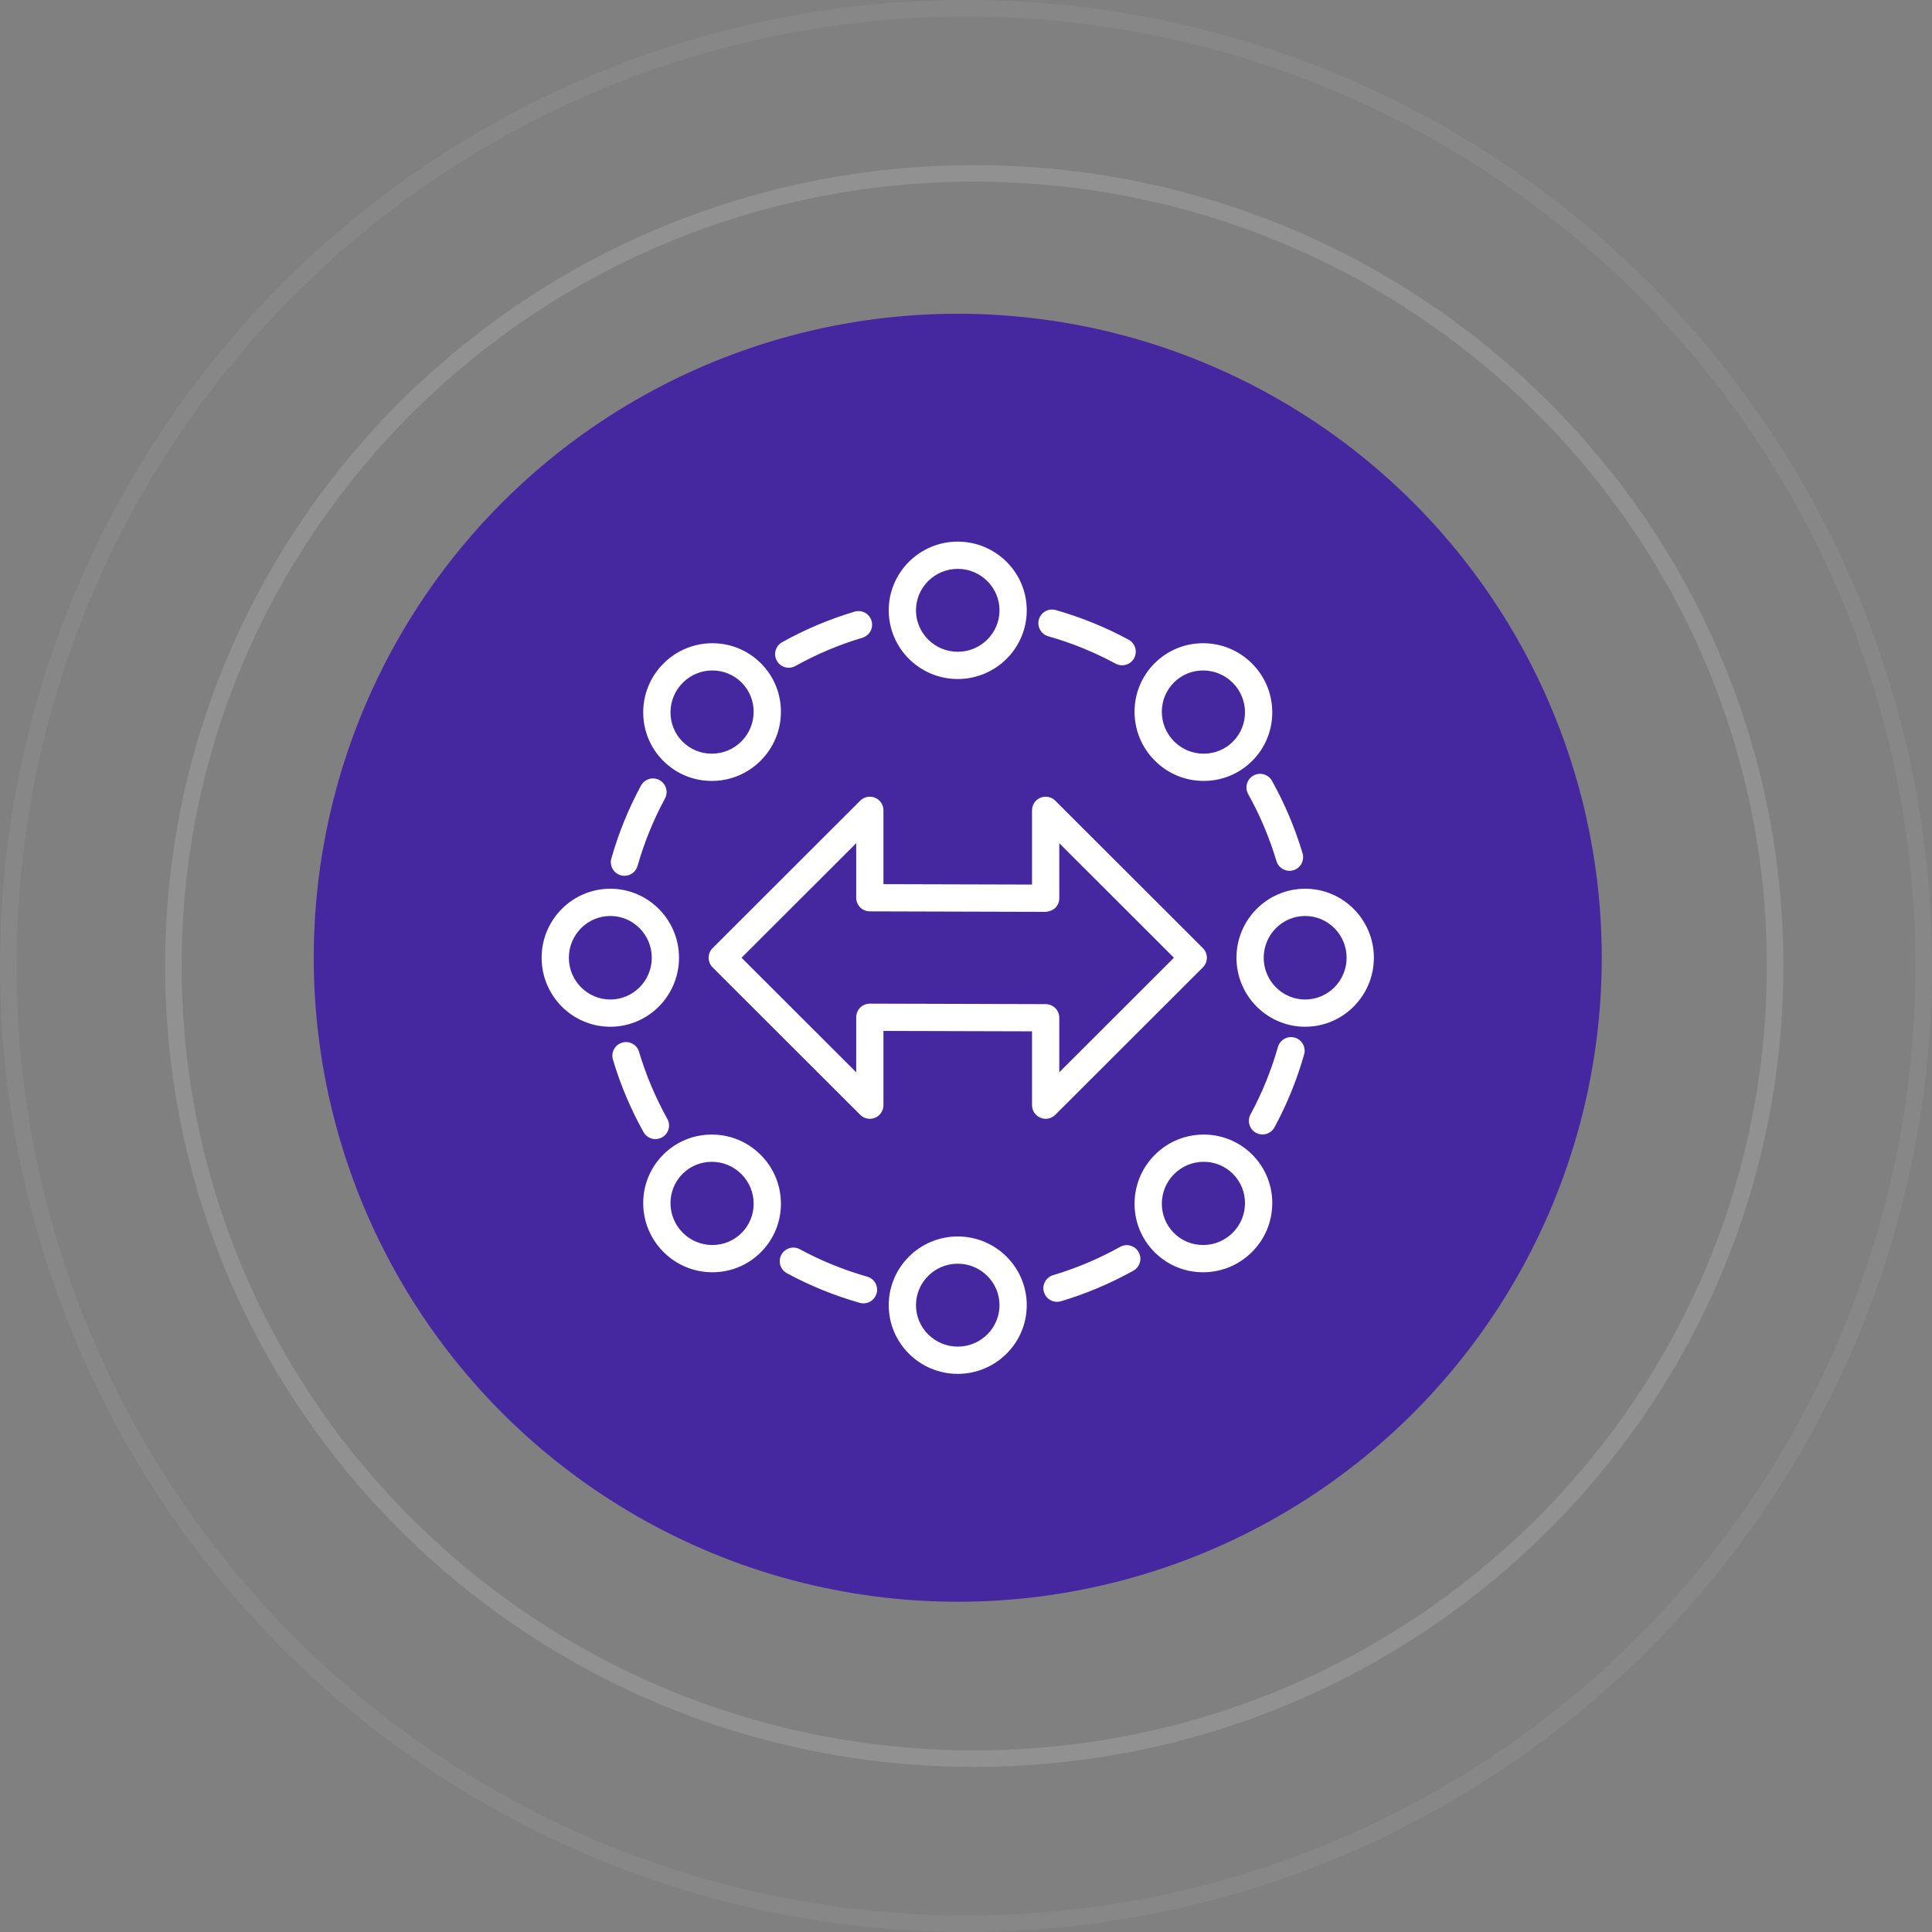 <svg width="117" height="117" viewBox="0 0 117 117" fill="none" xmlns="http://www.w3.org/2000/svg">
<rect x="0" y="0" width="117" height="117" fill="#808080" stroke="none"/>
<circle cx="58" cy="58" r="39" fill="#4527A0"/>
<path d="M107.5 58.5C107.5 85.005 85.791 106.5 59 106.5C32.209 106.5 10.5 85.005 10.5 58.5C10.5 31.995 32.209 10.5 59 10.5C85.791 10.5 107.5 31.995 107.5 58.5Z" stroke="white" stroke-opacity="0.14"/>
<circle cx="58.5" cy="58.5" r="58" stroke="white" stroke-opacity="0.06"/>
<mask id="path-4-outside-1" maskUnits="userSpaceOnUse" x="32" y="32" width="52" height="52" fill="black">
<rect fill="white" x="32" y="32" width="52" height="52"/>
<path fill-rule="evenodd" clip-rule="evenodd" d="M61.979 36.96C61.979 34.776 60.194 33 58 33C55.806 33 54.021 34.776 54.021 36.96C54.021 39.144 55.806 40.921 58 40.921C60.194 40.921 61.979 39.144 61.979 36.96ZM55.271 36.96C55.271 35.466 56.496 34.25 58 34.25C59.505 34.25 60.729 35.466 60.729 36.96C60.729 38.455 59.505 39.671 58 39.671C56.496 39.671 55.271 38.455 55.271 36.96ZM72.87 39.153H72.859C71.801 39.153 70.81 39.563 70.064 40.309C69.315 41.058 68.905 42.054 68.908 43.115C68.911 44.175 69.326 45.172 70.077 45.923C70.828 46.674 71.825 47.09 72.885 47.093H72.896C73.954 47.093 74.945 46.682 75.691 45.937C76.439 45.188 76.85 44.191 76.847 43.13C76.844 42.071 76.429 41.074 75.678 40.322C74.926 39.572 73.93 39.156 72.87 39.153ZM74.807 45.053C74.298 45.562 73.62 45.843 72.896 45.843H72.888C72.162 45.841 71.477 45.555 70.961 45.039C69.897 43.975 69.891 42.25 70.948 41.193C71.457 40.684 72.135 40.403 72.859 40.403H72.867C73.593 40.405 74.278 40.691 74.794 41.206C75.858 42.27 75.864 43.996 74.807 45.053ZM75.079 58C75.079 55.806 76.856 54.021 79.039 54.021C81.223 54.021 83 55.806 83 58C83 60.194 81.223 61.979 79.039 61.979C76.856 61.979 75.079 60.194 75.079 58ZM76.329 58C76.329 59.505 77.545 60.729 79.039 60.729C80.534 60.729 81.75 59.505 81.75 58C81.75 56.495 80.534 55.271 79.039 55.271C77.545 55.271 76.329 56.495 76.329 58ZM72.896 68.908H72.885C71.825 68.91 70.828 69.326 70.077 70.077C69.326 70.828 68.911 71.826 68.908 72.885C68.905 73.946 69.315 74.943 70.064 75.691C70.81 76.437 71.801 76.847 72.859 76.847H72.87C73.93 76.844 74.926 76.429 75.678 75.678C76.429 74.927 76.844 73.929 76.847 72.87C76.85 71.809 76.439 70.812 75.691 70.064C74.945 69.318 73.954 68.908 72.896 68.908ZM74.794 74.794C74.278 75.31 73.593 75.595 72.867 75.597H72.859C72.135 75.597 71.457 75.317 70.948 74.807C69.891 73.75 69.897 72.025 70.961 70.961C71.477 70.445 72.162 70.159 72.888 70.158H72.896C73.62 70.158 74.298 70.438 74.807 70.948C75.864 72.004 75.858 73.73 74.794 74.794ZM58 83C55.806 83 54.021 81.224 54.021 79.04C54.021 76.856 55.806 75.079 58 75.079C60.194 75.079 61.979 76.856 61.979 79.04C61.979 81.224 60.194 83 58 83ZM58 81.75C59.505 81.75 60.729 80.534 60.729 79.04C60.729 77.545 59.505 76.329 58 76.329C56.496 76.329 55.271 77.545 55.271 79.04C55.271 80.534 56.496 81.75 58 81.75ZM43.131 76.847H43.142C44.199 76.847 45.191 76.437 45.937 75.691C46.685 74.943 47.096 73.946 47.093 72.885C47.09 71.826 46.675 70.828 45.923 70.077C45.172 69.326 44.175 68.91 43.115 68.908H43.104C42.047 68.908 41.055 69.318 40.309 70.064C39.561 70.812 39.15 71.809 39.153 72.87C39.156 73.929 39.571 74.927 40.322 75.678C41.074 76.429 42.071 76.844 43.131 76.847ZM41.193 70.948C41.703 70.438 42.381 70.158 43.104 70.158H43.112C43.839 70.159 44.524 70.445 45.039 70.961C46.103 72.025 46.109 73.75 45.053 74.807C44.543 75.317 43.865 75.597 43.142 75.597H43.134C42.407 75.595 41.722 75.31 41.206 74.794C40.142 73.73 40.136 72.004 41.193 70.948ZM36.961 61.979C34.777 61.979 33 60.194 33 58C33 55.806 34.777 54.021 36.961 54.021C39.144 54.021 40.92 55.806 40.92 58C40.92 60.194 39.144 61.979 36.961 61.979ZM36.961 60.729C38.455 60.729 39.67 59.505 39.67 58C39.67 56.495 38.455 55.271 36.961 55.271C35.466 55.271 34.25 56.495 34.25 58C34.25 59.505 35.466 60.729 36.961 60.729ZM43.142 39.153H43.131C42.071 39.156 41.074 39.572 40.322 40.322C39.571 41.074 39.156 42.071 39.153 43.13C39.15 44.191 39.561 45.188 40.309 45.937C41.055 46.682 42.047 47.093 43.104 47.093H43.115C44.175 47.09 45.172 46.674 45.923 45.923C46.675 45.172 47.09 44.175 47.093 43.115C47.096 42.054 46.685 41.058 45.937 40.309C45.191 39.563 44.199 39.153 43.142 39.153ZM45.039 45.039C44.524 45.555 43.839 45.841 43.112 45.843H43.104C42.381 45.843 41.703 45.562 41.193 45.053C40.136 43.996 40.142 42.27 41.206 41.206C41.722 40.691 42.407 40.405 43.134 40.403H43.142C43.865 40.403 44.543 40.684 45.053 41.193C46.109 42.25 46.103 43.975 45.039 45.039ZM48.07 40.159C47.973 40.213 47.869 40.238 47.766 40.238C47.547 40.238 47.334 40.123 47.219 39.918C47.051 39.616 47.159 39.236 47.461 39.068C48.837 38.299 50.301 37.682 51.81 37.232C52.142 37.133 52.49 37.323 52.587 37.653C52.686 37.984 52.498 38.332 52.167 38.431C50.745 38.854 49.367 39.435 48.07 40.159ZM63.538 38.34C64.967 38.745 66.353 39.309 67.658 40.015C67.753 40.066 67.855 40.09 67.955 40.09C68.177 40.09 68.392 39.971 68.505 39.763C68.669 39.459 68.556 39.08 68.253 38.915C66.868 38.166 65.396 37.568 63.879 37.137C63.545 37.042 63.202 37.235 63.107 37.568C63.013 37.9 63.206 38.245 63.538 38.34ZM75.763 47.992C75.595 47.69 75.703 47.309 76.004 47.141C76.305 46.974 76.687 47.081 76.854 47.382C77.623 48.76 78.24 50.224 78.689 51.732C78.788 52.063 78.599 52.411 78.269 52.51C78.209 52.527 78.149 52.536 78.09 52.536C77.821 52.536 77.572 52.36 77.492 52.089C77.069 50.668 76.487 49.289 75.763 47.992ZM76.456 68.502C76.678 68.502 76.893 68.384 77.006 68.175C77.756 66.79 78.354 65.319 78.784 63.801C78.878 63.469 78.686 63.124 78.353 63.03C78.024 62.936 77.676 63.128 77.582 63.46C77.177 64.889 76.613 66.275 75.907 67.579C75.742 67.883 75.855 68.263 76.159 68.427C76.253 68.478 76.355 68.502 76.456 68.502ZM63.833 77.413C65.255 76.99 66.633 76.408 67.93 75.685C68.231 75.516 68.613 75.624 68.781 75.926C68.949 76.227 68.841 76.608 68.54 76.776C67.162 77.544 65.699 78.162 64.189 78.611C64.13 78.629 64.07 78.638 64.011 78.638C63.742 78.638 63.493 78.462 63.413 78.191C63.314 77.86 63.502 77.512 63.833 77.413ZM52.462 77.504C51.033 77.098 49.647 76.535 48.342 75.829C48.037 75.663 47.659 75.778 47.495 76.081C47.33 76.385 47.443 76.764 47.747 76.928C49.132 77.678 50.604 78.276 52.12 78.706C52.178 78.722 52.235 78.731 52.292 78.731C52.564 78.731 52.814 78.551 52.892 78.276C52.987 77.944 52.794 77.598 52.462 77.504ZM40.237 67.852C40.405 68.154 40.297 68.534 39.996 68.703C39.9 68.756 39.795 68.782 39.692 68.782C39.473 68.782 39.26 68.666 39.146 68.461C38.377 67.084 37.76 65.62 37.311 64.111C37.212 63.781 37.401 63.433 37.731 63.334C38.063 63.235 38.411 63.425 38.508 63.755C38.931 65.176 39.513 66.554 40.237 67.852ZM37.216 52.042C37.122 52.374 37.314 52.72 37.647 52.814C37.703 52.83 37.761 52.838 37.818 52.838C38.09 52.838 38.34 52.658 38.418 52.383C38.823 50.954 39.387 49.568 40.093 48.264C40.258 47.961 40.145 47.581 39.842 47.417C39.538 47.253 39.158 47.365 38.994 47.669C38.244 49.054 37.646 50.525 37.216 52.042ZM43.297 58.442C43.18 58.325 43.114 58.166 43.114 58C43.114 57.834 43.18 57.675 43.297 57.558L52.234 48.63C52.413 48.452 52.682 48.398 52.915 48.495C53.149 48.592 53.301 48.82 53.301 49.072V53.743L62.699 53.769V49.072C62.699 48.82 62.851 48.592 63.085 48.495C63.319 48.399 63.587 48.452 63.766 48.63L72.703 57.558C72.82 57.675 72.886 57.834 72.886 58C72.886 58.166 72.82 58.325 72.703 58.442L63.766 67.37C63.647 67.489 63.487 67.553 63.324 67.553C63.244 67.553 63.163 67.537 63.085 67.505C62.851 67.408 62.699 67.18 62.699 66.928V62.257L53.301 62.231V66.928C53.301 67.18 53.149 67.408 52.915 67.505C52.683 67.602 52.413 67.548 52.234 67.37L43.297 58.442ZM52.051 54.366V50.58L44.624 58L52.051 65.42V61.604C52.051 61.438 52.117 61.279 52.235 61.161C52.352 61.044 52.511 60.979 52.676 60.979H52.678L63.326 61.009C63.67 61.01 63.949 61.289 63.949 61.634V65.42L71.377 58L63.949 50.58V54.396C63.949 54.562 63.883 54.721 63.766 54.839C63.648 54.956 63.464 55.007 63.322 55.021L52.674 54.991C52.33 54.99 52.051 54.711 52.051 54.366Z"/>
</mask>
<path fill-rule="evenodd" clip-rule="evenodd" d="M61.979 36.96C61.979 34.776 60.194 33 58 33C55.806 33 54.021 34.776 54.021 36.96C54.021 39.144 55.806 40.921 58 40.921C60.194 40.921 61.979 39.144 61.979 36.96ZM55.271 36.96C55.271 35.466 56.496 34.25 58 34.25C59.505 34.25 60.729 35.466 60.729 36.96C60.729 38.455 59.505 39.671 58 39.671C56.496 39.671 55.271 38.455 55.271 36.96ZM72.87 39.153H72.859C71.801 39.153 70.81 39.563 70.064 40.309C69.315 41.058 68.905 42.054 68.908 43.115C68.911 44.175 69.326 45.172 70.077 45.923C70.828 46.674 71.825 47.09 72.885 47.093H72.896C73.954 47.093 74.945 46.682 75.691 45.937C76.439 45.188 76.85 44.191 76.847 43.13C76.844 42.071 76.429 41.074 75.678 40.322C74.926 39.572 73.93 39.156 72.87 39.153ZM74.807 45.053C74.298 45.562 73.62 45.843 72.896 45.843H72.888C72.162 45.841 71.477 45.555 70.961 45.039C69.897 43.975 69.891 42.25 70.948 41.193C71.457 40.684 72.135 40.403 72.859 40.403H72.867C73.593 40.405 74.278 40.691 74.794 41.206C75.858 42.27 75.864 43.996 74.807 45.053ZM75.079 58C75.079 55.806 76.856 54.021 79.039 54.021C81.223 54.021 83 55.806 83 58C83 60.194 81.223 61.979 79.039 61.979C76.856 61.979 75.079 60.194 75.079 58ZM76.329 58C76.329 59.505 77.545 60.729 79.039 60.729C80.534 60.729 81.75 59.505 81.75 58C81.75 56.495 80.534 55.271 79.039 55.271C77.545 55.271 76.329 56.495 76.329 58ZM72.896 68.908H72.885C71.825 68.91 70.828 69.326 70.077 70.077C69.326 70.828 68.911 71.826 68.908 72.885C68.905 73.946 69.315 74.943 70.064 75.691C70.81 76.437 71.801 76.847 72.859 76.847H72.87C73.93 76.844 74.926 76.429 75.678 75.678C76.429 74.927 76.844 73.929 76.847 72.87C76.85 71.809 76.439 70.812 75.691 70.064C74.945 69.318 73.954 68.908 72.896 68.908ZM74.794 74.794C74.278 75.31 73.593 75.595 72.867 75.597H72.859C72.135 75.597 71.457 75.317 70.948 74.807C69.891 73.75 69.897 72.025 70.961 70.961C71.477 70.445 72.162 70.159 72.888 70.158H72.896C73.62 70.158 74.298 70.438 74.807 70.948C75.864 72.004 75.858 73.73 74.794 74.794ZM58 83C55.806 83 54.021 81.224 54.021 79.04C54.021 76.856 55.806 75.079 58 75.079C60.194 75.079 61.979 76.856 61.979 79.04C61.979 81.224 60.194 83 58 83ZM58 81.75C59.505 81.75 60.729 80.534 60.729 79.04C60.729 77.545 59.505 76.329 58 76.329C56.496 76.329 55.271 77.545 55.271 79.04C55.271 80.534 56.496 81.75 58 81.75ZM43.131 76.847H43.142C44.199 76.847 45.191 76.437 45.937 75.691C46.685 74.943 47.096 73.946 47.093 72.885C47.09 71.826 46.675 70.828 45.923 70.077C45.172 69.326 44.175 68.91 43.115 68.908H43.104C42.047 68.908 41.055 69.318 40.309 70.064C39.561 70.812 39.15 71.809 39.153 72.87C39.156 73.929 39.571 74.927 40.322 75.678C41.074 76.429 42.071 76.844 43.131 76.847ZM41.193 70.948C41.703 70.438 42.381 70.158 43.104 70.158H43.112C43.839 70.159 44.524 70.445 45.039 70.961C46.103 72.025 46.109 73.75 45.053 74.807C44.543 75.317 43.865 75.597 43.142 75.597H43.134C42.407 75.595 41.722 75.31 41.206 74.794C40.142 73.73 40.136 72.004 41.193 70.948ZM36.961 61.979C34.777 61.979 33 60.194 33 58C33 55.806 34.777 54.021 36.961 54.021C39.144 54.021 40.92 55.806 40.92 58C40.92 60.194 39.144 61.979 36.961 61.979ZM36.961 60.729C38.455 60.729 39.67 59.505 39.67 58C39.67 56.495 38.455 55.271 36.961 55.271C35.466 55.271 34.25 56.495 34.25 58C34.25 59.505 35.466 60.729 36.961 60.729ZM43.142 39.153H43.131C42.071 39.156 41.074 39.572 40.322 40.322C39.571 41.074 39.156 42.071 39.153 43.13C39.15 44.191 39.561 45.188 40.309 45.937C41.055 46.682 42.047 47.093 43.104 47.093H43.115C44.175 47.09 45.172 46.674 45.923 45.923C46.675 45.172 47.09 44.175 47.093 43.115C47.096 42.054 46.685 41.058 45.937 40.309C45.191 39.563 44.199 39.153 43.142 39.153ZM45.039 45.039C44.524 45.555 43.839 45.841 43.112 45.843H43.104C42.381 45.843 41.703 45.562 41.193 45.053C40.136 43.996 40.142 42.27 41.206 41.206C41.722 40.691 42.407 40.405 43.134 40.403H43.142C43.865 40.403 44.543 40.684 45.053 41.193C46.109 42.25 46.103 43.975 45.039 45.039ZM48.07 40.159C47.973 40.213 47.869 40.238 47.766 40.238C47.547 40.238 47.334 40.123 47.219 39.918C47.051 39.616 47.159 39.236 47.461 39.068C48.837 38.299 50.301 37.682 51.81 37.232C52.142 37.133 52.49 37.323 52.587 37.653C52.686 37.984 52.498 38.332 52.167 38.431C50.745 38.854 49.367 39.435 48.07 40.159ZM63.538 38.34C64.967 38.745 66.353 39.309 67.658 40.015C67.753 40.066 67.855 40.09 67.955 40.09C68.177 40.09 68.392 39.971 68.505 39.763C68.669 39.459 68.556 39.08 68.253 38.915C66.868 38.166 65.396 37.568 63.879 37.137C63.545 37.042 63.202 37.235 63.107 37.568C63.013 37.9 63.206 38.245 63.538 38.34ZM75.763 47.992C75.595 47.69 75.703 47.309 76.004 47.141C76.305 46.974 76.687 47.081 76.854 47.382C77.623 48.76 78.24 50.224 78.689 51.732C78.788 52.063 78.599 52.411 78.269 52.51C78.209 52.527 78.149 52.536 78.09 52.536C77.821 52.536 77.572 52.36 77.492 52.089C77.069 50.668 76.487 49.289 75.763 47.992ZM76.456 68.502C76.678 68.502 76.893 68.384 77.006 68.175C77.756 66.79 78.354 65.319 78.784 63.801C78.878 63.469 78.686 63.124 78.353 63.03C78.024 62.936 77.676 63.128 77.582 63.46C77.177 64.889 76.613 66.275 75.907 67.579C75.742 67.883 75.855 68.263 76.159 68.427C76.253 68.478 76.355 68.502 76.456 68.502ZM63.833 77.413C65.255 76.99 66.633 76.408 67.93 75.685C68.231 75.516 68.613 75.624 68.781 75.926C68.949 76.227 68.841 76.608 68.54 76.776C67.162 77.544 65.699 78.162 64.189 78.611C64.13 78.629 64.07 78.638 64.011 78.638C63.742 78.638 63.493 78.462 63.413 78.191C63.314 77.86 63.502 77.512 63.833 77.413ZM52.462 77.504C51.033 77.098 49.647 76.535 48.342 75.829C48.037 75.663 47.659 75.778 47.495 76.081C47.33 76.385 47.443 76.764 47.747 76.928C49.132 77.678 50.604 78.276 52.12 78.706C52.178 78.722 52.235 78.731 52.292 78.731C52.564 78.731 52.814 78.551 52.892 78.276C52.987 77.944 52.794 77.598 52.462 77.504ZM40.237 67.852C40.405 68.154 40.297 68.534 39.996 68.703C39.9 68.756 39.795 68.782 39.692 68.782C39.473 68.782 39.26 68.666 39.146 68.461C38.377 67.084 37.76 65.62 37.311 64.111C37.212 63.781 37.401 63.433 37.731 63.334C38.063 63.235 38.411 63.425 38.508 63.755C38.931 65.176 39.513 66.554 40.237 67.852ZM37.216 52.042C37.122 52.374 37.314 52.72 37.647 52.814C37.703 52.83 37.761 52.838 37.818 52.838C38.09 52.838 38.34 52.658 38.418 52.383C38.823 50.954 39.387 49.568 40.093 48.264C40.258 47.961 40.145 47.581 39.842 47.417C39.538 47.253 39.158 47.365 38.994 47.669C38.244 49.054 37.646 50.525 37.216 52.042ZM43.297 58.442C43.18 58.325 43.114 58.166 43.114 58C43.114 57.834 43.18 57.675 43.297 57.558L52.234 48.63C52.413 48.452 52.682 48.398 52.915 48.495C53.149 48.592 53.301 48.82 53.301 49.072V53.743L62.699 53.769V49.072C62.699 48.82 62.851 48.592 63.085 48.495C63.319 48.399 63.587 48.452 63.766 48.63L72.703 57.558C72.82 57.675 72.886 57.834 72.886 58C72.886 58.166 72.82 58.325 72.703 58.442L63.766 67.37C63.647 67.489 63.487 67.553 63.324 67.553C63.244 67.553 63.163 67.537 63.085 67.505C62.851 67.408 62.699 67.18 62.699 66.928V62.257L53.301 62.231V66.928C53.301 67.18 53.149 67.408 52.915 67.505C52.683 67.602 52.413 67.548 52.234 67.37L43.297 58.442ZM52.051 54.366V50.58L44.624 58L52.051 65.42V61.604C52.051 61.438 52.117 61.279 52.235 61.161C52.352 61.044 52.511 60.979 52.676 60.979H52.678L63.326 61.009C63.67 61.01 63.949 61.289 63.949 61.634V65.42L71.377 58L63.949 50.58V54.396C63.949 54.562 63.883 54.721 63.766 54.839C63.648 54.956 63.464 55.007 63.322 55.021L52.674 54.991C52.33 54.99 52.051 54.711 52.051 54.366Z" fill="white"/>
<path d="M72.87 39.153L72.87 38.953H72.87V39.153ZM68.908 43.115L68.708 43.116L68.708 43.116L68.908 43.115ZM70.077 45.923L70.219 45.782L70.219 45.782L70.077 45.923ZM72.885 47.093L72.885 47.292H72.885V47.093ZM76.847 43.13L77.047 43.13L77.047 43.13L76.847 43.13ZM74.807 45.053L74.949 45.194L74.949 45.194L74.807 45.053ZM72.888 45.843L72.888 46.042H72.888V45.843ZM70.961 45.039L71.102 44.898L71.102 44.898L70.961 45.039ZM70.948 41.193L70.806 41.052L70.806 41.052L70.948 41.193ZM72.867 40.403L72.867 40.203H72.867V40.403ZM74.794 41.206L74.935 41.065L74.935 41.065L74.794 41.206ZM72.885 68.908V68.708L72.885 68.708L72.885 68.908ZM70.077 70.077L70.219 70.219L70.219 70.219L70.077 70.077ZM68.908 72.885L68.708 72.885L68.708 72.885L68.908 72.885ZM72.87 76.847V77.047L72.87 77.047L72.87 76.847ZM76.847 72.87L77.047 72.87L77.047 72.87L76.847 72.87ZM72.867 75.597V75.797L72.867 75.797L72.867 75.597ZM74.794 74.794L74.935 74.935L74.935 74.935L74.794 74.794ZM70.948 74.807L70.806 74.948L70.806 74.948L70.948 74.807ZM70.961 70.961L71.102 71.102L71.102 71.102L70.961 70.961ZM72.888 70.158V69.958L72.888 69.958L72.888 70.158ZM74.807 70.948L74.949 70.806L74.949 70.806L74.807 70.948ZM43.131 76.847L43.13 77.047H43.131V76.847ZM47.093 72.885L47.292 72.885L47.292 72.885L47.093 72.885ZM45.923 70.077L45.782 70.219L45.782 70.219L45.923 70.077ZM43.115 68.908L43.115 68.708H43.115V68.908ZM40.309 70.064L40.168 69.922L40.168 69.922L40.309 70.064ZM39.153 72.87L38.953 72.87L38.953 72.87L39.153 72.87ZM40.322 75.678L40.181 75.819L40.181 75.819L40.322 75.678ZM41.193 70.948L41.051 70.806L41.051 70.806L41.193 70.948ZM43.112 70.158L43.112 69.958H43.112V70.158ZM45.039 70.961L44.898 71.102L44.898 71.102L45.039 70.961ZM45.053 74.807L45.194 74.948L45.194 74.948L45.053 74.807ZM43.134 75.597L43.133 75.797H43.134V75.597ZM41.206 74.794L41.065 74.935L41.065 74.935L41.206 74.794ZM43.131 39.153V38.953L43.13 38.953L43.131 39.153ZM40.322 40.322L40.181 40.181L40.181 40.181L40.322 40.322ZM39.153 43.13L38.953 43.13L38.953 43.13L39.153 43.13ZM40.309 45.937L40.168 46.078L40.168 46.078L40.309 45.937ZM43.115 47.093L43.115 47.292L43.115 47.292L43.115 47.093ZM45.923 45.923L45.782 45.782L45.782 45.782L45.923 45.923ZM47.093 43.115L47.292 43.116L47.292 43.116L47.093 43.115ZM43.112 45.843V46.042L43.112 46.042L43.112 45.843ZM45.039 45.039L44.898 44.898L44.898 44.898L45.039 45.039ZM41.193 45.053L41.051 45.194L41.051 45.194L41.193 45.053ZM41.206 41.206L41.065 41.065L41.065 41.065L41.206 41.206ZM43.134 40.403L43.134 40.203L43.133 40.203L43.134 40.403ZM45.053 41.193L45.194 41.052L45.194 41.052L45.053 41.193ZM48.07 40.159L47.972 39.984L47.972 39.985L48.07 40.159ZM47.219 39.918L47.394 39.821L47.394 39.82L47.219 39.918ZM47.461 39.068L47.558 39.242L47.558 39.242L47.461 39.068ZM51.81 37.232L51.867 37.424L51.868 37.424L51.81 37.232ZM52.587 37.653L52.396 37.71L52.396 37.711L52.587 37.653ZM52.167 38.431L52.224 38.622L52.224 38.622L52.167 38.431ZM67.658 40.015L67.753 39.839L67.753 39.839L67.658 40.015ZM63.538 38.34L63.483 38.532L63.483 38.532L63.538 38.34ZM68.505 39.763L68.681 39.858L68.681 39.858L68.505 39.763ZM68.253 38.915L68.157 39.091L68.157 39.091L68.253 38.915ZM63.879 37.137L63.825 37.329L63.825 37.33L63.879 37.137ZM63.107 37.568L63.3 37.623L63.3 37.622L63.107 37.568ZM76.004 47.141L75.907 46.966L75.907 46.966L76.004 47.141ZM75.763 47.992L75.938 47.894L75.938 47.894L75.763 47.992ZM76.854 47.382L76.68 47.48L76.68 47.48L76.854 47.382ZM78.689 51.732L78.497 51.789L78.498 51.79L78.689 51.732ZM78.269 52.51L78.212 52.318L78.211 52.318L78.269 52.51ZM77.492 52.089L77.683 52.032L77.683 52.032L77.492 52.089ZM77.006 68.175L77.182 68.27L77.182 68.27L77.006 68.175ZM78.784 63.801L78.977 63.856L78.977 63.856L78.784 63.801ZM78.353 63.03L78.299 63.222L78.299 63.222L78.353 63.03ZM77.582 63.46L77.774 63.515L77.774 63.515L77.582 63.46ZM75.907 67.579L76.083 67.675L76.083 67.675L75.907 67.579ZM76.159 68.427L76.254 68.251L76.254 68.251L76.159 68.427ZM67.93 75.685L68.028 75.859L68.028 75.859L67.93 75.685ZM63.833 77.413L63.776 77.222L63.776 77.222L63.833 77.413ZM68.781 75.926L68.606 76.023L68.606 76.023L68.781 75.926ZM68.54 76.776L68.442 76.601L68.442 76.602L68.54 76.776ZM64.189 78.611L64.132 78.42L64.132 78.42L64.189 78.611ZM63.413 78.191L63.604 78.134L63.604 78.133L63.413 78.191ZM48.342 75.829L48.246 76.005L48.247 76.005L48.342 75.829ZM52.462 77.504L52.517 77.312L52.517 77.312L52.462 77.504ZM47.495 76.081L47.319 75.986L47.319 75.986L47.495 76.081ZM47.747 76.928L47.842 76.752L47.842 76.752L47.747 76.928ZM52.12 78.706L52.066 78.899L52.066 78.899L52.12 78.706ZM52.892 78.276L52.7 78.221L52.7 78.221L52.892 78.276ZM39.996 68.703L40.093 68.877L40.093 68.877L39.996 68.703ZM40.237 67.852L40.062 67.95L40.062 67.95L40.237 67.852ZM39.146 68.461L39.32 68.364L39.32 68.364L39.146 68.461ZM37.311 64.111L37.503 64.054L37.503 64.054L37.311 64.111ZM37.731 63.334L37.789 63.526L37.789 63.526L37.731 63.334ZM38.508 63.755L38.317 63.812L38.317 63.812L38.508 63.755ZM37.647 52.814L37.701 52.622L37.701 52.622L37.647 52.814ZM37.216 52.042L37.023 51.988L37.023 51.988L37.216 52.042ZM38.418 52.383L38.611 52.438L38.611 52.438L38.418 52.383ZM40.093 48.264L39.917 48.169L39.917 48.169L40.093 48.264ZM39.842 47.417L39.937 47.241L39.937 47.241L39.842 47.417ZM38.994 47.669L38.818 47.574L38.818 47.574L38.994 47.669ZM43.297 58.442L43.156 58.584L43.156 58.584L43.297 58.442ZM43.297 57.558L43.156 57.416L43.156 57.416L43.297 57.558ZM52.234 48.63L52.093 48.489L52.093 48.489L52.234 48.63ZM52.915 48.495L52.838 48.68L52.839 48.68L52.915 48.495ZM53.301 53.743H53.101V53.942L53.3 53.943L53.301 53.743ZM62.699 53.769L62.699 53.969L62.899 53.97V53.769H62.699ZM63.085 48.495L63.009 48.31L63.008 48.31L63.085 48.495ZM63.766 48.63L63.907 48.489L63.907 48.489L63.766 48.63ZM72.703 57.558L72.844 57.416L72.844 57.416L72.703 57.558ZM72.703 58.442L72.844 58.584L72.844 58.584L72.703 58.442ZM63.766 67.37L63.907 67.511L63.907 67.511L63.766 67.37ZM63.085 67.505L63.008 67.69L63.009 67.69L63.085 67.505ZM62.699 62.257H62.899V62.058L62.7 62.057L62.699 62.257ZM53.301 62.231L53.302 62.031L53.101 62.03V62.231H53.301ZM52.915 67.505L52.839 67.32L52.838 67.32L52.915 67.505ZM52.234 67.37L52.093 67.511L52.093 67.511L52.234 67.37ZM52.051 50.58H52.251V50.098L51.91 50.439L52.051 50.58ZM44.624 58L44.482 57.858L44.341 58L44.482 58.142L44.624 58ZM52.051 65.42L51.91 65.561L52.251 65.902V65.42H52.051ZM52.235 61.161L52.376 61.303L52.376 61.303L52.235 61.161ZM52.678 60.979L52.678 60.779H52.678V60.979ZM63.326 61.009L63.325 61.209L63.325 61.209L63.326 61.009ZM63.949 65.42H63.749V65.902L64.091 65.561L63.949 65.42ZM71.377 58L71.518 58.142L71.66 58L71.518 57.858L71.377 58ZM63.949 50.58L64.091 50.439L63.749 50.098V50.58H63.949ZM63.766 54.839L63.624 54.697L63.624 54.697L63.766 54.839ZM63.322 55.021L63.322 55.221L63.332 55.221L63.343 55.22L63.322 55.021ZM52.674 54.991L52.675 54.791L52.675 54.791L52.674 54.991ZM58 33.2C60.085 33.2 61.779 34.888 61.779 36.96H62.179C62.179 34.665 60.304 32.8 58 32.8V33.2ZM54.221 36.96C54.221 34.888 55.916 33.2 58 33.2V32.8C55.696 32.8 53.821 34.665 53.821 36.96H54.221ZM58 40.721C55.916 40.721 54.221 39.033 54.221 36.96H53.821C53.821 39.255 55.696 41.121 58 41.121V40.721ZM61.779 36.96C61.779 39.033 60.085 40.721 58 40.721V41.121C60.304 41.121 62.179 39.255 62.179 36.96H61.779ZM58 34.05C56.386 34.05 55.071 35.354 55.071 36.96H55.471C55.471 35.578 56.605 34.45 58 34.45V34.05ZM60.929 36.96C60.929 35.354 59.614 34.05 58 34.05V34.45C59.395 34.45 60.529 35.578 60.529 36.96H60.929ZM58 39.871C59.614 39.871 60.929 38.567 60.929 36.96H60.529C60.529 38.343 59.395 39.471 58 39.471V39.871ZM55.071 36.96C55.071 38.567 56.386 39.871 58 39.871V39.471C56.605 39.471 55.471 38.343 55.471 36.96H55.071ZM72.859 39.353H72.87V38.953H72.859V39.353ZM70.205 40.451C70.913 39.742 71.854 39.353 72.859 39.353V38.953C71.749 38.953 70.706 39.385 69.922 40.168L70.205 40.451ZM69.108 43.115C69.105 42.107 69.495 41.161 70.205 40.451L69.922 40.168C69.136 40.954 68.704 42.002 68.708 43.116L69.108 43.115ZM70.219 45.782C69.504 45.068 69.111 44.121 69.108 43.115L68.708 43.116C68.711 44.228 69.147 45.276 69.936 46.065L70.219 45.782ZM72.886 46.892C71.879 46.89 70.932 46.496 70.219 45.782L69.936 46.065C70.724 46.853 71.772 47.29 72.885 47.292L72.886 46.892ZM72.896 46.892H72.885V47.292H72.896V46.892ZM75.55 45.795C74.841 46.503 73.901 46.892 72.896 46.892V47.292C74.006 47.292 75.049 46.861 75.833 46.078L75.55 45.795ZM76.647 43.131C76.65 44.139 76.26 45.085 75.55 45.795L75.833 46.078C76.619 45.292 77.05 44.244 77.047 43.13L76.647 43.131ZM75.536 40.464C76.25 41.178 76.644 42.124 76.647 43.131L77.047 43.13C77.044 42.017 76.608 40.969 75.819 40.181L75.536 40.464ZM72.869 39.353C73.876 39.356 74.822 39.75 75.536 40.464L75.819 40.181C75.031 39.393 73.983 38.956 72.87 38.953L72.869 39.353ZM72.896 46.042C73.672 46.042 74.401 45.742 74.949 45.194L74.666 44.911C74.194 45.383 73.567 45.642 72.896 45.642V46.042ZM72.888 46.042H72.896V45.642H72.888V46.042ZM70.82 45.181C71.373 45.734 72.108 46.041 72.888 46.042L72.889 45.642C72.215 45.641 71.581 45.377 71.102 44.898L70.82 45.181ZM70.806 41.052C69.671 42.188 69.678 44.039 70.82 45.181L71.102 44.898C70.116 43.911 70.112 42.312 71.089 41.335L70.806 41.052ZM72.859 40.203C72.082 40.203 71.353 40.505 70.806 41.052L71.089 41.335C71.561 40.863 72.188 40.603 72.859 40.603V40.203ZM72.867 40.203H72.859V40.603H72.867V40.203ZM74.935 41.065C74.382 40.512 73.647 40.205 72.867 40.203L72.866 40.603C73.54 40.605 74.174 40.869 74.653 41.348L74.935 41.065ZM74.949 45.194C76.084 44.058 76.076 42.206 74.935 41.065L74.653 41.348C75.639 42.335 75.644 43.934 74.666 44.911L74.949 45.194ZM79.039 53.821C76.745 53.821 74.879 55.696 74.879 58H75.279C75.279 55.916 76.967 54.221 79.039 54.221V53.821ZM83.2 58C83.2 55.696 81.335 53.821 79.039 53.821V54.221C81.112 54.221 82.8 55.916 82.8 58H83.2ZM79.039 62.179C81.335 62.179 83.2 60.304 83.2 58H82.8C82.8 60.085 81.112 61.779 79.039 61.779V62.179ZM74.879 58C74.879 60.304 76.745 62.179 79.039 62.179V61.779C76.967 61.779 75.279 60.085 75.279 58H74.879ZM79.039 60.529C77.657 60.529 76.529 59.396 76.529 58H76.129C76.129 59.614 77.433 60.929 79.039 60.929V60.529ZM81.55 58C81.55 59.396 80.422 60.529 79.039 60.529V60.929C80.646 60.929 81.95 59.614 81.95 58H81.55ZM79.039 55.471C80.422 55.471 81.55 56.605 81.55 58H81.95C81.95 56.386 80.646 55.071 79.039 55.071V55.471ZM76.529 58C76.529 56.605 77.657 55.471 79.039 55.471V55.071C77.433 55.071 76.129 56.386 76.129 58H76.529ZM72.885 69.108H72.896V68.708H72.885V69.108ZM70.219 70.219C70.932 69.504 71.879 69.11 72.886 69.108L72.885 68.708C71.772 68.711 70.724 69.147 69.936 69.936L70.219 70.219ZM69.108 72.886C69.111 71.879 69.504 70.932 70.219 70.219L69.936 69.936C69.147 70.724 68.711 71.772 68.708 72.885L69.108 72.886ZM70.205 75.549C69.495 74.839 69.105 73.893 69.108 72.886L68.708 72.885C68.704 73.998 69.136 75.046 69.922 75.832L70.205 75.549ZM72.859 76.647C71.854 76.647 70.913 76.258 70.205 75.549L69.922 75.832C70.706 76.616 71.749 77.047 72.859 77.047V76.647ZM72.87 76.647H72.859V77.047H72.87V76.647ZM75.536 75.536C74.822 76.25 73.876 76.644 72.869 76.647L72.87 77.047C73.983 77.044 75.031 76.607 75.819 75.819L75.536 75.536ZM76.647 72.869C76.644 73.876 76.25 74.823 75.536 75.536L75.819 75.819C76.608 75.031 77.044 73.983 77.047 72.87L76.647 72.869ZM75.55 70.205C76.26 70.916 76.65 71.861 76.647 72.869L77.047 72.87C77.05 71.756 76.619 70.708 75.833 69.922L75.55 70.205ZM72.896 69.108C73.901 69.108 74.841 69.497 75.55 70.205L75.833 69.922C75.049 69.139 74.006 68.708 72.896 68.708V69.108ZM72.867 75.797C73.647 75.795 74.382 75.488 74.935 74.935L74.653 74.653C74.174 75.131 73.54 75.395 72.866 75.397L72.867 75.797ZM72.859 75.797H72.867V75.397H72.859V75.797ZM70.806 74.948C71.353 75.496 72.082 75.797 72.859 75.797V75.397C72.188 75.397 71.561 75.138 71.089 74.666L70.806 74.948ZM70.82 70.82C69.678 71.961 69.671 73.813 70.806 74.948L71.089 74.666C70.112 73.688 70.116 72.089 71.102 71.102L70.82 70.82ZM72.888 69.958C72.108 69.96 71.373 70.266 70.82 70.82L71.102 71.102C71.581 70.624 72.215 70.359 72.889 70.358L72.888 69.958ZM72.896 69.958H72.888V70.358H72.896V69.958ZM74.949 70.806C74.401 70.259 73.672 69.958 72.896 69.958V70.358C73.567 70.358 74.194 70.617 74.666 71.089L74.949 70.806ZM74.935 74.935C76.076 73.794 76.084 71.942 74.949 70.806L74.666 71.089C75.644 72.067 75.639 73.666 74.653 74.653L74.935 74.935ZM53.821 79.04C53.821 81.335 55.696 83.2 58 83.2V82.8C55.916 82.8 54.221 81.112 54.221 79.04H53.821ZM58 74.879C55.696 74.879 53.821 76.745 53.821 79.04H54.221C54.221 76.967 55.916 75.279 58 75.279V74.879ZM62.179 79.04C62.179 76.745 60.304 74.879 58 74.879V75.279C60.085 75.279 61.779 76.967 61.779 79.04H62.179ZM58 83.2C60.304 83.2 62.179 81.335 62.179 79.04H61.779C61.779 81.112 60.085 82.8 58 82.8V83.2ZM60.529 79.04C60.529 80.422 59.395 81.55 58 81.55V81.95C59.614 81.95 60.929 80.646 60.929 79.04H60.529ZM58 76.529C59.395 76.529 60.529 77.657 60.529 79.04H60.929C60.929 77.433 59.614 76.129 58 76.129V76.529ZM55.471 79.04C55.471 77.657 56.605 76.529 58 76.529V76.129C56.386 76.129 55.071 77.433 55.071 79.04H55.471ZM58 81.55C56.605 81.55 55.471 80.422 55.471 79.04H55.071C55.071 80.646 56.386 81.95 58 81.95V81.55ZM43.142 76.647H43.131V77.047H43.142V76.647ZM45.795 75.549C45.087 76.258 44.146 76.647 43.142 76.647V77.047C44.252 77.047 45.294 76.616 46.078 75.832L45.795 75.549ZM46.892 72.886C46.895 73.893 46.506 74.839 45.795 75.549L46.078 75.832C46.864 75.046 47.296 73.998 47.292 72.885L46.892 72.886ZM45.782 70.219C46.496 70.932 46.89 71.879 46.892 72.886L47.292 72.885C47.289 71.772 46.853 70.724 46.065 69.936L45.782 70.219ZM43.114 69.108C44.121 69.11 45.068 69.504 45.782 70.219L46.065 69.936C45.277 69.147 44.229 68.711 43.115 68.708L43.114 69.108ZM43.104 69.108H43.115V68.708H43.104V69.108ZM40.45 70.205C41.159 69.497 42.1 69.108 43.104 69.108V68.708C41.994 68.708 40.951 69.139 40.168 69.922L40.45 70.205ZM39.353 72.869C39.35 71.861 39.74 70.916 40.45 70.205L40.168 69.922C39.382 70.708 38.95 71.756 38.953 72.87L39.353 72.869ZM40.464 75.536C39.75 74.823 39.356 73.876 39.353 72.869L38.953 72.87C38.956 73.983 39.392 75.031 40.181 75.819L40.464 75.536ZM43.131 76.647C42.124 76.644 41.178 76.25 40.464 75.536L40.181 75.819C40.97 76.607 42.017 77.044 43.13 77.047L43.131 76.647ZM43.104 69.958C42.328 69.958 41.599 70.259 41.051 70.806L41.334 71.089C41.806 70.617 42.433 70.358 43.104 70.358V69.958ZM43.112 69.958H43.104V70.358H43.112V69.958ZM45.181 70.82C44.628 70.266 43.892 69.96 43.112 69.958L43.111 70.358C43.785 70.359 44.419 70.624 44.898 71.102L45.181 70.82ZM45.194 74.948C46.33 73.813 46.322 71.961 45.181 70.82L44.898 71.102C45.885 72.089 45.889 73.688 44.911 74.666L45.194 74.948ZM43.142 75.797C43.918 75.797 44.647 75.496 45.194 74.948L44.911 74.666C44.439 75.138 43.812 75.397 43.142 75.397V75.797ZM43.134 75.797H43.142V75.397H43.134V75.797ZM41.065 74.935C41.618 75.488 42.353 75.795 43.133 75.797L43.134 75.397C42.461 75.395 41.826 75.131 41.348 74.653L41.065 74.935ZM41.051 70.806C39.916 71.942 39.924 73.794 41.065 74.935L41.348 74.653C40.361 73.666 40.357 72.067 41.334 71.089L41.051 70.806ZM32.8 58C32.8 60.304 34.665 62.179 36.961 62.179V61.779C34.888 61.779 33.2 60.085 33.2 58H32.8ZM36.961 53.821C34.665 53.821 32.8 55.696 32.8 58H33.2C33.2 55.916 34.888 54.221 36.961 54.221V53.821ZM41.12 58C41.12 55.696 39.255 53.821 36.961 53.821V54.221C39.032 54.221 40.721 55.916 40.721 58H41.12ZM36.961 62.179C39.255 62.179 41.12 60.304 41.12 58H40.721C40.721 60.085 39.032 61.779 36.961 61.779V62.179ZM39.471 58C39.471 59.396 38.343 60.529 36.961 60.529V60.929C38.566 60.929 39.87 59.614 39.87 58H39.471ZM36.961 55.471C38.343 55.471 39.471 56.605 39.471 58H39.87C39.87 56.386 38.566 55.071 36.961 55.071V55.471ZM34.45 58C34.45 56.605 35.578 55.471 36.961 55.471V55.071C35.354 55.071 34.05 56.386 34.05 58H34.45ZM36.961 60.529C35.578 60.529 34.45 59.396 34.45 58H34.05C34.05 59.614 35.354 60.929 36.961 60.929V60.529ZM43.131 39.353H43.142V38.953H43.131V39.353ZM40.464 40.464C41.178 39.75 42.124 39.356 43.131 39.353L43.13 38.953C42.017 38.956 40.97 39.393 40.181 40.181L40.464 40.464ZM39.353 43.131C39.356 42.124 39.75 41.178 40.464 40.464L40.181 40.181C39.392 40.969 38.956 42.017 38.953 43.13L39.353 43.131ZM40.45 45.795C39.74 45.085 39.35 44.139 39.353 43.131L38.953 43.13C38.95 44.244 39.382 45.292 40.168 46.078L40.45 45.795ZM43.104 46.892C42.1 46.892 41.159 46.503 40.45 45.795L40.168 46.078C40.951 46.861 41.994 47.292 43.104 47.292V46.892ZM43.115 46.892H43.104V47.292H43.115V46.892ZM45.782 45.782C45.068 46.496 44.121 46.89 43.114 46.892L43.115 47.292C44.229 47.29 45.277 46.853 46.065 46.065L45.782 45.782ZM46.892 43.115C46.89 44.121 46.496 45.068 45.782 45.782L46.065 46.065C46.853 45.276 47.289 44.228 47.292 43.116L46.892 43.115ZM45.795 40.451C46.506 41.161 46.895 42.107 46.892 43.115L47.292 43.116C47.296 42.002 46.864 40.954 46.078 40.168L45.795 40.451ZM43.142 39.353C44.146 39.353 45.087 39.742 45.795 40.451L46.078 40.168C45.294 39.385 44.252 38.953 43.142 38.953V39.353ZM43.112 46.042C43.892 46.041 44.628 45.734 45.181 45.181L44.898 44.898C44.419 45.377 43.785 45.641 43.111 45.642L43.112 46.042ZM43.104 46.042H43.112V45.642H43.104V46.042ZM41.051 45.194C41.599 45.742 42.328 46.042 43.104 46.042V45.642C42.433 45.642 41.806 45.383 41.334 44.911L41.051 45.194ZM41.065 41.065C39.924 42.206 39.916 44.058 41.051 45.194L41.334 44.911C40.357 43.934 40.361 42.335 41.348 41.348L41.065 41.065ZM43.133 40.203C42.353 40.205 41.618 40.512 41.065 41.065L41.348 41.348C41.826 40.869 42.461 40.605 43.134 40.603L43.133 40.203ZM43.142 40.203H43.134V40.603H43.142V40.203ZM45.194 41.052C44.647 40.505 43.918 40.203 43.142 40.203V40.603C43.812 40.603 44.439 40.863 44.911 41.335L45.194 41.052ZM45.181 45.181C46.322 44.039 46.33 42.188 45.194 41.052L44.911 41.335C45.889 42.312 45.885 43.911 44.898 44.898L45.181 45.181ZM47.766 40.438C47.902 40.438 48.04 40.405 48.167 40.334L47.972 39.985C47.906 40.021 47.836 40.038 47.766 40.038V40.438ZM47.045 40.015C47.196 40.286 47.477 40.438 47.766 40.438V40.038C47.616 40.038 47.471 39.96 47.394 39.821L47.045 40.015ZM47.363 38.893C46.965 39.115 46.822 39.617 47.045 40.016L47.394 39.82C47.279 39.615 47.353 39.357 47.558 39.242L47.363 38.893ZM51.753 37.041C50.23 37.494 48.753 38.117 47.363 38.893L47.558 39.242C48.922 38.481 50.372 37.869 51.867 37.424L51.753 37.041ZM52.779 37.597C52.65 37.16 52.191 36.91 51.753 37.041L51.868 37.424C52.093 37.357 52.329 37.485 52.396 37.71L52.779 37.597ZM52.224 38.622C52.66 38.492 52.91 38.033 52.779 37.596L52.396 37.711C52.463 37.935 52.335 38.172 52.11 38.239L52.224 38.622ZM48.167 40.334C49.451 39.617 50.816 39.041 52.224 38.622L52.11 38.239C50.674 38.666 49.282 39.254 47.972 39.984L48.167 40.334ZM67.753 39.839C66.435 39.126 65.036 38.557 63.592 38.147L63.483 38.532C64.898 38.933 66.271 39.492 67.563 40.191L67.753 39.839ZM67.955 39.89C67.887 39.89 67.818 39.874 67.753 39.839L67.563 40.19C67.688 40.258 67.822 40.29 67.955 40.29V39.89ZM68.329 39.667C68.252 39.809 68.106 39.89 67.955 39.89V40.29C68.247 40.29 68.531 40.134 68.681 39.858L68.329 39.667ZM68.157 39.091C68.364 39.203 68.441 39.461 68.329 39.667L68.681 39.858C68.898 39.457 68.749 38.956 68.348 38.739L68.157 39.091ZM63.825 37.33C65.328 37.756 66.785 38.349 68.157 39.091L68.348 38.739C66.95 37.983 65.465 37.379 63.934 36.945L63.825 37.33ZM63.3 37.622C63.364 37.395 63.597 37.265 63.825 37.329L63.934 36.945C63.493 36.819 63.04 37.075 62.915 37.513L63.3 37.622ZM63.592 38.147C63.366 38.083 63.235 37.848 63.3 37.623L62.915 37.513C62.79 37.951 63.045 38.407 63.483 38.532L63.592 38.147ZM75.907 46.966C75.509 47.189 75.366 47.691 75.588 48.089L75.938 47.894C75.823 47.689 75.897 47.43 76.102 47.316L75.907 46.966ZM77.029 47.285C76.807 46.886 76.304 46.746 75.907 46.966L76.101 47.316C76.306 47.202 76.566 47.275 76.68 47.48L77.029 47.285ZM78.881 51.675C78.428 50.153 77.805 48.676 77.029 47.285L76.68 47.48C77.442 48.845 78.053 50.295 78.497 51.789L78.881 51.675ZM78.326 52.701C78.762 52.571 79.011 52.112 78.881 51.675L78.498 51.79C78.565 52.014 78.437 52.251 78.212 52.318L78.326 52.701ZM78.09 52.736C78.168 52.736 78.248 52.724 78.326 52.701L78.211 52.318C78.171 52.33 78.13 52.336 78.09 52.336V52.736ZM77.3 52.146C77.406 52.504 77.734 52.736 78.09 52.736V52.336C77.907 52.336 77.738 52.216 77.683 52.032L77.3 52.146ZM75.588 48.089C76.305 49.374 76.881 50.739 77.3 52.146L77.683 52.032C77.256 50.597 76.669 49.205 75.938 47.894L75.588 48.089ZM76.831 68.079C76.753 68.221 76.608 68.302 76.456 68.302V68.702C76.748 68.702 77.032 68.546 77.182 68.27L76.831 68.079ZM78.592 63.747C78.166 65.25 77.573 66.708 76.831 68.079L77.182 68.27C77.939 66.872 78.542 65.387 78.977 63.856L78.592 63.747ZM78.299 63.222C78.525 63.286 78.656 63.521 78.592 63.747L78.977 63.856C79.101 63.418 78.847 62.961 78.408 62.837L78.299 63.222ZM77.774 63.515C77.838 63.289 78.075 63.158 78.299 63.222L78.408 62.837C77.973 62.714 77.514 62.966 77.389 63.406L77.774 63.515ZM76.083 67.675C76.796 66.358 77.365 64.958 77.774 63.515L77.389 63.406C76.988 64.821 76.43 66.193 75.731 67.484L76.083 67.675ZM76.254 68.251C76.048 68.139 75.971 67.881 76.083 67.675L75.731 67.484C75.514 67.885 75.663 68.386 76.063 68.603L76.254 68.251ZM76.456 68.302C76.387 68.302 76.318 68.286 76.254 68.251L76.063 68.603C76.188 68.67 76.323 68.702 76.456 68.702V68.302ZM67.833 75.51C66.549 76.227 65.183 76.802 63.776 77.222L63.89 77.605C65.326 77.177 66.718 76.59 68.028 75.859L67.833 75.51ZM68.955 75.829C68.734 75.43 68.23 75.288 67.833 75.51L68.028 75.859C68.233 75.745 68.492 75.818 68.606 76.023L68.955 75.829ZM68.637 76.951C69.035 76.729 69.178 76.226 68.955 75.828L68.606 76.023C68.721 76.228 68.647 76.487 68.442 76.601L68.637 76.951ZM64.247 78.803C65.77 78.349 67.247 77.726 68.637 76.951L68.442 76.602C67.078 77.363 65.628 77.974 64.132 78.42L64.247 78.803ZM64.011 78.838C64.089 78.838 64.169 78.826 64.247 78.803L64.132 78.42C64.092 78.432 64.051 78.438 64.011 78.438V78.838ZM63.221 78.248C63.327 78.606 63.656 78.838 64.011 78.838V78.438C63.828 78.438 63.659 78.318 63.604 78.134L63.221 78.248ZM63.776 77.222C63.34 77.352 63.09 77.811 63.221 78.248L63.604 78.133C63.537 77.909 63.665 77.672 63.89 77.605L63.776 77.222ZM48.247 76.005C49.564 76.718 50.964 77.287 52.408 77.696L52.517 77.312C51.101 76.91 49.729 76.352 48.437 75.653L48.247 76.005ZM47.67 76.176C47.783 75.969 48.04 75.892 48.246 76.005L48.437 75.653C48.035 75.434 47.536 75.586 47.319 75.986L47.67 76.176ZM47.842 76.752C47.636 76.641 47.559 76.383 47.67 76.176L47.319 75.986C47.102 76.387 47.251 76.887 47.652 77.104L47.842 76.752ZM52.175 78.514C50.672 78.087 49.214 77.495 47.842 76.752L47.652 77.104C49.05 77.861 50.535 78.464 52.066 78.899L52.175 78.514ZM52.292 78.531C52.254 78.531 52.215 78.525 52.175 78.514L52.066 78.899C52.141 78.92 52.216 78.93 52.292 78.93V78.531ZM52.7 78.221C52.647 78.408 52.477 78.531 52.292 78.531V78.93C52.651 78.93 52.982 78.693 53.085 78.33L52.7 78.221ZM52.408 77.696C52.633 77.76 52.764 77.995 52.7 78.221L53.085 78.331C53.21 77.892 52.955 77.436 52.517 77.312L52.408 77.696ZM40.093 68.877C40.491 68.655 40.634 68.153 40.412 67.755L40.062 67.95C40.177 68.155 40.104 68.413 39.898 68.528L40.093 68.877ZM39.692 68.982C39.828 68.982 39.966 68.948 40.093 68.877L39.899 68.528C39.833 68.565 39.762 68.582 39.692 68.582V68.982ZM38.971 68.559C39.122 68.83 39.404 68.982 39.692 68.982V68.582C39.542 68.582 39.398 68.503 39.32 68.364L38.971 68.559ZM37.119 64.168C37.572 65.691 38.195 67.168 38.971 68.559L39.32 68.364C38.558 66.999 37.947 65.549 37.503 64.054L37.119 64.168ZM37.674 63.142C37.238 63.273 36.989 63.732 37.119 64.169L37.503 64.054C37.435 63.83 37.563 63.593 37.789 63.526L37.674 63.142ZM38.7 63.698C38.571 63.262 38.112 63.012 37.674 63.142L37.789 63.526C38.014 63.459 38.25 63.587 38.317 63.812L38.7 63.698ZM40.412 67.755C39.695 66.47 39.119 65.105 38.7 63.698L38.317 63.812C38.744 65.247 39.331 66.639 40.062 67.95L40.412 67.755ZM37.701 52.622C37.475 52.558 37.344 52.323 37.408 52.097L37.023 51.988C36.899 52.426 37.153 52.883 37.592 53.007L37.701 52.622ZM37.818 52.638C37.779 52.638 37.741 52.633 37.701 52.622L37.592 53.007C37.666 53.028 37.742 53.038 37.818 53.038V52.638ZM38.226 52.329C38.173 52.516 38.002 52.638 37.818 52.638V53.038C38.177 53.038 38.507 52.801 38.611 52.438L38.226 52.329ZM39.917 48.169C39.205 49.486 38.635 50.886 38.226 52.329L38.611 52.438C39.012 51.023 39.57 49.651 40.269 48.359L39.917 48.169ZM39.746 47.593C39.952 47.705 40.029 47.962 39.917 48.169L40.269 48.36C40.486 47.959 40.337 47.458 39.937 47.241L39.746 47.593ZM39.169 47.765C39.282 47.558 39.54 47.481 39.746 47.593L39.937 47.241C39.536 47.025 39.035 47.173 38.818 47.574L39.169 47.765ZM37.408 52.097C37.834 50.594 38.427 49.136 39.17 47.764L38.818 47.574C38.061 48.971 37.458 50.456 37.023 51.988L37.408 52.097ZM42.914 58C42.914 58.219 43.001 58.429 43.156 58.584L43.439 58.301C43.359 58.221 43.314 58.113 43.314 58H42.914ZM43.156 57.416C43.001 57.571 42.914 57.781 42.914 58H43.314C43.314 57.887 43.359 57.779 43.439 57.699L43.156 57.416ZM52.093 48.489L43.156 57.416L43.439 57.699L52.376 48.772L52.093 48.489ZM52.992 48.31C52.684 48.182 52.329 48.253 52.093 48.489L52.375 48.772C52.497 48.65 52.68 48.614 52.838 48.68L52.992 48.31ZM53.501 49.072C53.501 48.739 53.3 48.438 52.992 48.31L52.839 48.68C52.998 48.746 53.101 48.901 53.101 49.072H53.501ZM53.501 53.743V49.072H53.101V53.743H53.501ZM62.7 53.569L53.302 53.543L53.3 53.943L62.699 53.969L62.7 53.569ZM62.499 49.072V53.769H62.899V49.072H62.499ZM63.008 48.31C62.7 48.438 62.499 48.739 62.499 49.072H62.899C62.899 48.901 63.003 48.746 63.161 48.68L63.008 48.31ZM63.907 48.489C63.671 48.253 63.318 48.183 63.009 48.31L63.161 48.68C63.321 48.614 63.503 48.651 63.625 48.772L63.907 48.489ZM72.844 57.416L63.907 48.489L63.625 48.772L72.561 57.699L72.844 57.416ZM73.086 58C73.086 57.781 72.999 57.571 72.844 57.416L72.561 57.699C72.641 57.779 72.686 57.887 72.686 58H73.086ZM72.844 58.584C72.999 58.429 73.086 58.219 73.086 58H72.686C72.686 58.113 72.641 58.221 72.561 58.301L72.844 58.584ZM63.907 67.511L72.844 58.584L72.561 58.301L63.625 67.228L63.907 67.511ZM63.324 67.753C63.538 67.753 63.749 67.669 63.907 67.511L63.625 67.228C63.544 67.309 63.435 67.353 63.324 67.353V67.753ZM63.009 67.69C63.111 67.732 63.218 67.753 63.324 67.753V67.353C63.27 67.353 63.214 67.342 63.161 67.32L63.009 67.69ZM62.499 66.928C62.499 67.261 62.7 67.562 63.008 67.69L63.161 67.32C63.003 67.254 62.899 67.1 62.899 66.928H62.499ZM62.499 62.257V66.928H62.899V62.257H62.499ZM53.3 62.431L62.699 62.457L62.7 62.057L53.302 62.031L53.3 62.431ZM53.501 66.928V62.231H53.101V66.928H53.501ZM52.992 67.69C53.3 67.562 53.501 67.261 53.501 66.928H53.101C53.101 67.1 52.998 67.254 52.839 67.32L52.992 67.69ZM52.093 67.511C52.329 67.747 52.684 67.818 52.992 67.69L52.838 67.32C52.681 67.386 52.497 67.35 52.375 67.228L52.093 67.511ZM43.156 58.584L52.093 67.511L52.376 67.228L43.439 58.301L43.156 58.584ZM51.851 50.58V54.366H52.251V50.58H51.851ZM44.765 58.142L52.192 50.722L51.91 50.439L44.482 57.858L44.765 58.142ZM52.192 65.278L44.765 57.858L44.482 58.142L51.91 65.561L52.192 65.278ZM51.851 61.604V65.42H52.251V61.604H51.851ZM52.094 61.02C51.938 61.174 51.851 61.385 51.851 61.604H52.251C52.251 61.491 52.296 61.383 52.376 61.303L52.094 61.02ZM52.676 60.779C52.458 60.779 52.248 60.865 52.093 61.02L52.376 61.303C52.456 61.223 52.564 61.179 52.676 61.179V60.779ZM52.678 60.779H52.676V61.179H52.678V60.779ZM63.327 60.809L52.678 60.779L52.677 61.179L63.325 61.209L63.327 60.809ZM64.149 61.634C64.149 61.179 63.781 60.81 63.327 60.809L63.325 61.209C63.559 61.21 63.749 61.4 63.749 61.634H64.149ZM64.149 65.42V61.634H63.749V65.42H64.149ZM71.235 57.858L63.808 65.278L64.091 65.561L71.518 58.142L71.235 57.858ZM63.808 50.722L71.235 58.142L71.518 57.858L64.091 50.439L63.808 50.722ZM64.149 54.396V50.58H63.749V54.396H64.149ZM63.907 54.98C64.062 54.826 64.149 54.615 64.149 54.396H63.749C63.749 54.509 63.704 54.617 63.624 54.697L63.907 54.98ZM63.343 55.22C63.503 55.204 63.741 55.145 63.907 54.98L63.624 54.697C63.554 54.767 63.425 54.81 63.302 54.822L63.343 55.22ZM52.674 55.191L63.322 55.221L63.323 54.821L52.675 54.791L52.674 55.191ZM51.851 54.366C51.851 54.821 52.219 55.19 52.674 55.191L52.675 54.791C52.441 54.79 52.251 54.6 52.251 54.366H51.851Z" fill="white" mask="url(#path-4-outside-1)"/>
</svg>
